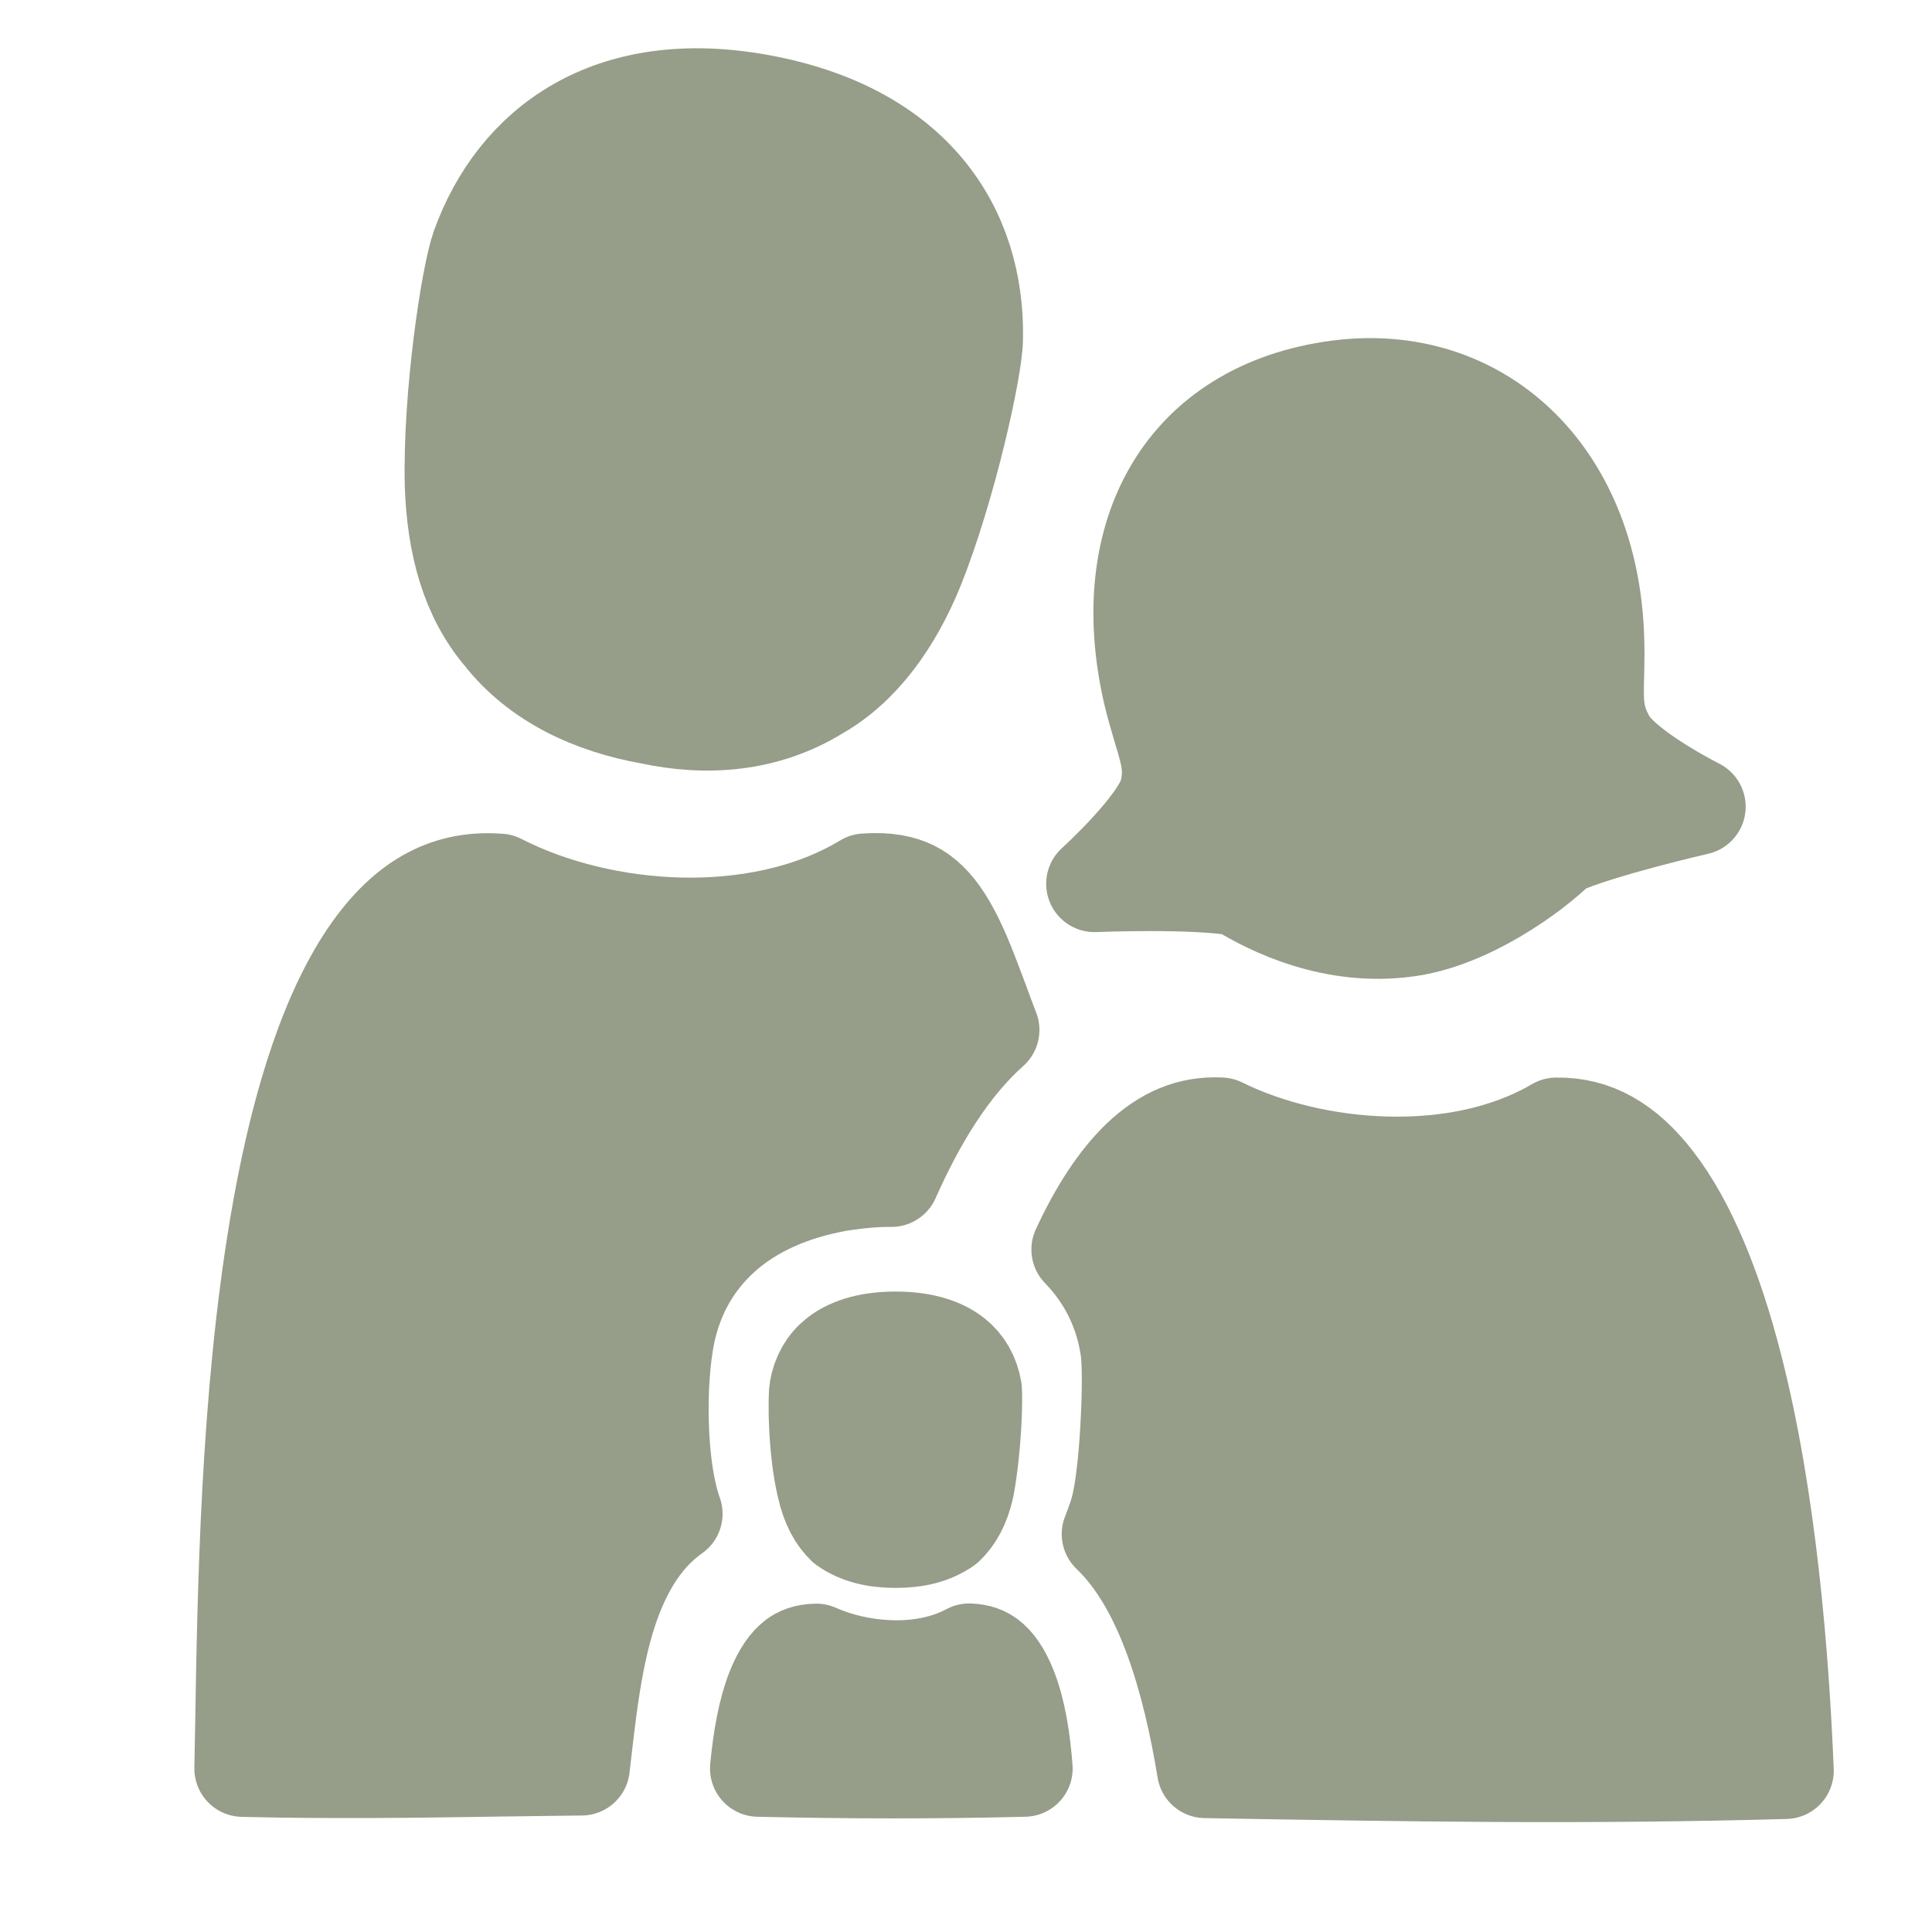 <svg width="20" height="20" viewBox="0 0 20 20" fill="none" xmlns="http://www.w3.org/2000/svg">
<path d="M8.227 17.169C8.273 17.134 8.339 17.103 8.451 17.101C8.68 17.203 8.948 17.263 9.212 17.272C9.47 17.281 9.767 17.241 10.033 17.099C10.133 17.102 10.193 17.131 10.236 17.163C10.303 17.213 10.377 17.309 10.444 17.48C10.534 17.709 10.581 18.002 10.604 18.307C9.687 18.33 8.814 18.329 7.85 18.307C7.879 18.003 7.928 17.717 8.018 17.488C8.085 17.318 8.16 17.221 8.227 17.169Z" fill="#969D88" stroke="#969D88" stroke-linejoin="round"/>
<path d="M11.801 11.993C12.053 11.753 12.321 11.637 12.638 11.654C13.13 11.897 13.741 12.042 14.345 12.058C14.94 12.075 15.579 11.967 16.111 11.655C16.503 11.648 16.831 11.834 17.132 12.225C17.475 12.669 17.747 13.34 17.953 14.144C18.309 15.531 18.435 17.169 18.483 18.33C16.421 18.388 14.524 18.357 12.477 18.321C12.402 17.862 12.295 17.388 12.141 16.966C12 16.58 11.797 16.173 11.491 15.881C11.51 15.832 11.53 15.779 11.549 15.723C11.597 15.593 11.623 15.422 11.64 15.284C11.66 15.123 11.675 14.941 11.684 14.767C11.694 14.592 11.699 14.419 11.699 14.276C11.699 14.204 11.697 14.136 11.694 14.077C11.691 14.035 11.687 13.969 11.674 13.906C11.608 13.528 11.434 13.2 11.177 12.935C11.363 12.532 11.572 12.213 11.801 11.993Z" fill="#969D88" stroke="#969D88" stroke-linejoin="round"/>
<path d="M8.69 12.246L8.69 12.246L8.678 12.248C8.201 12.334 7.786 12.513 7.469 12.801C7.147 13.094 6.955 13.472 6.886 13.899C6.837 14.197 6.826 14.55 6.843 14.864C6.858 15.137 6.897 15.442 6.98 15.671C6.536 15.982 6.333 16.518 6.224 16.961C6.147 17.276 6.101 17.608 6.065 17.908C6.056 17.985 6.047 18.059 6.039 18.13C6.033 18.186 6.026 18.241 6.02 18.294C5.745 18.297 5.458 18.301 5.162 18.305C4.331 18.318 3.428 18.331 2.512 18.308C2.515 18.173 2.517 18.03 2.52 17.879C2.543 16.481 2.576 14.473 2.877 12.69C3.065 11.57 3.35 10.605 3.763 9.957C3.967 9.638 4.188 9.417 4.424 9.285C4.633 9.168 4.876 9.107 5.171 9.13C5.708 9.406 6.374 9.567 7.033 9.584C7.687 9.6 8.382 9.475 8.956 9.128C9.19 9.111 9.341 9.149 9.445 9.2C9.565 9.259 9.671 9.359 9.776 9.523C9.885 9.694 9.977 9.909 10.078 10.177C10.102 10.24 10.127 10.307 10.153 10.376C10.187 10.468 10.222 10.564 10.26 10.662C9.833 11.043 9.502 11.585 9.228 12.201C9.035 12.199 8.85 12.222 8.69 12.246Z" fill="#969D88" stroke="#969D88" stroke-linejoin="round"/>
<path d="M6.728 7.411C6.14 7.306 5.572 7.054 5.194 6.571C4.858 6.172 4.711 5.646 4.69 5.016C4.669 4.091 4.858 2.851 4.963 2.557C5.341 1.507 6.308 0.771 7.884 1.065C9.46 1.359 10.111 2.368 10.09 3.503C10.09 3.797 9.817 5.037 9.481 5.877C9.25 6.445 8.913 6.907 8.472 7.159C7.926 7.496 7.316 7.538 6.728 7.411Z" fill="#969D88" stroke="#969D88" stroke-linejoin="round"/>
<path d="M16.626 7.636C16.457 7.321 16.541 7.132 16.52 6.586C16.457 4.883 15.302 3.833 13.852 4.022C12.255 4.232 11.54 5.535 11.918 7.174C12.044 7.699 12.171 7.867 12.087 8.204C12.002 8.54 11.33 9.149 11.33 9.149C11.33 9.149 12.36 9.107 12.822 9.191C13.158 9.401 13.81 9.717 14.566 9.612C15.197 9.528 15.869 9.044 16.142 8.771C16.562 8.582 17.571 8.351 17.571 8.351C17.571 8.351 16.773 7.951 16.626 7.636Z" fill="#969D88" stroke="#969D88" stroke-linejoin="round"/>
<path d="M8.541 15.388L8.541 15.388C8.584 15.587 8.659 15.713 8.747 15.798C8.884 15.894 9.056 15.938 9.271 15.938C9.486 15.938 9.658 15.894 9.794 15.798C9.882 15.714 9.957 15.589 10 15.393C10.036 15.202 10.06 14.97 10.072 14.764C10.078 14.661 10.081 14.57 10.081 14.498C10.082 14.429 10.079 14.395 10.079 14.388L8.541 15.388ZM8.541 15.388L8.538 15.377C8.496 15.198 8.472 14.975 8.462 14.77C8.457 14.67 8.456 14.579 8.457 14.508C8.458 14.472 8.459 14.442 8.46 14.419C8.461 14.402 8.462 14.392 8.463 14.388C8.488 14.24 8.556 14.122 8.662 14.038C8.772 13.951 8.96 13.87 9.271 13.87C9.582 13.87 9.77 13.951 9.88 14.038C9.986 14.122 10.053 14.239 10.079 14.387L8.541 15.388Z" fill="#969D88" stroke="#969D88" stroke-linejoin="round"/>
</svg>
